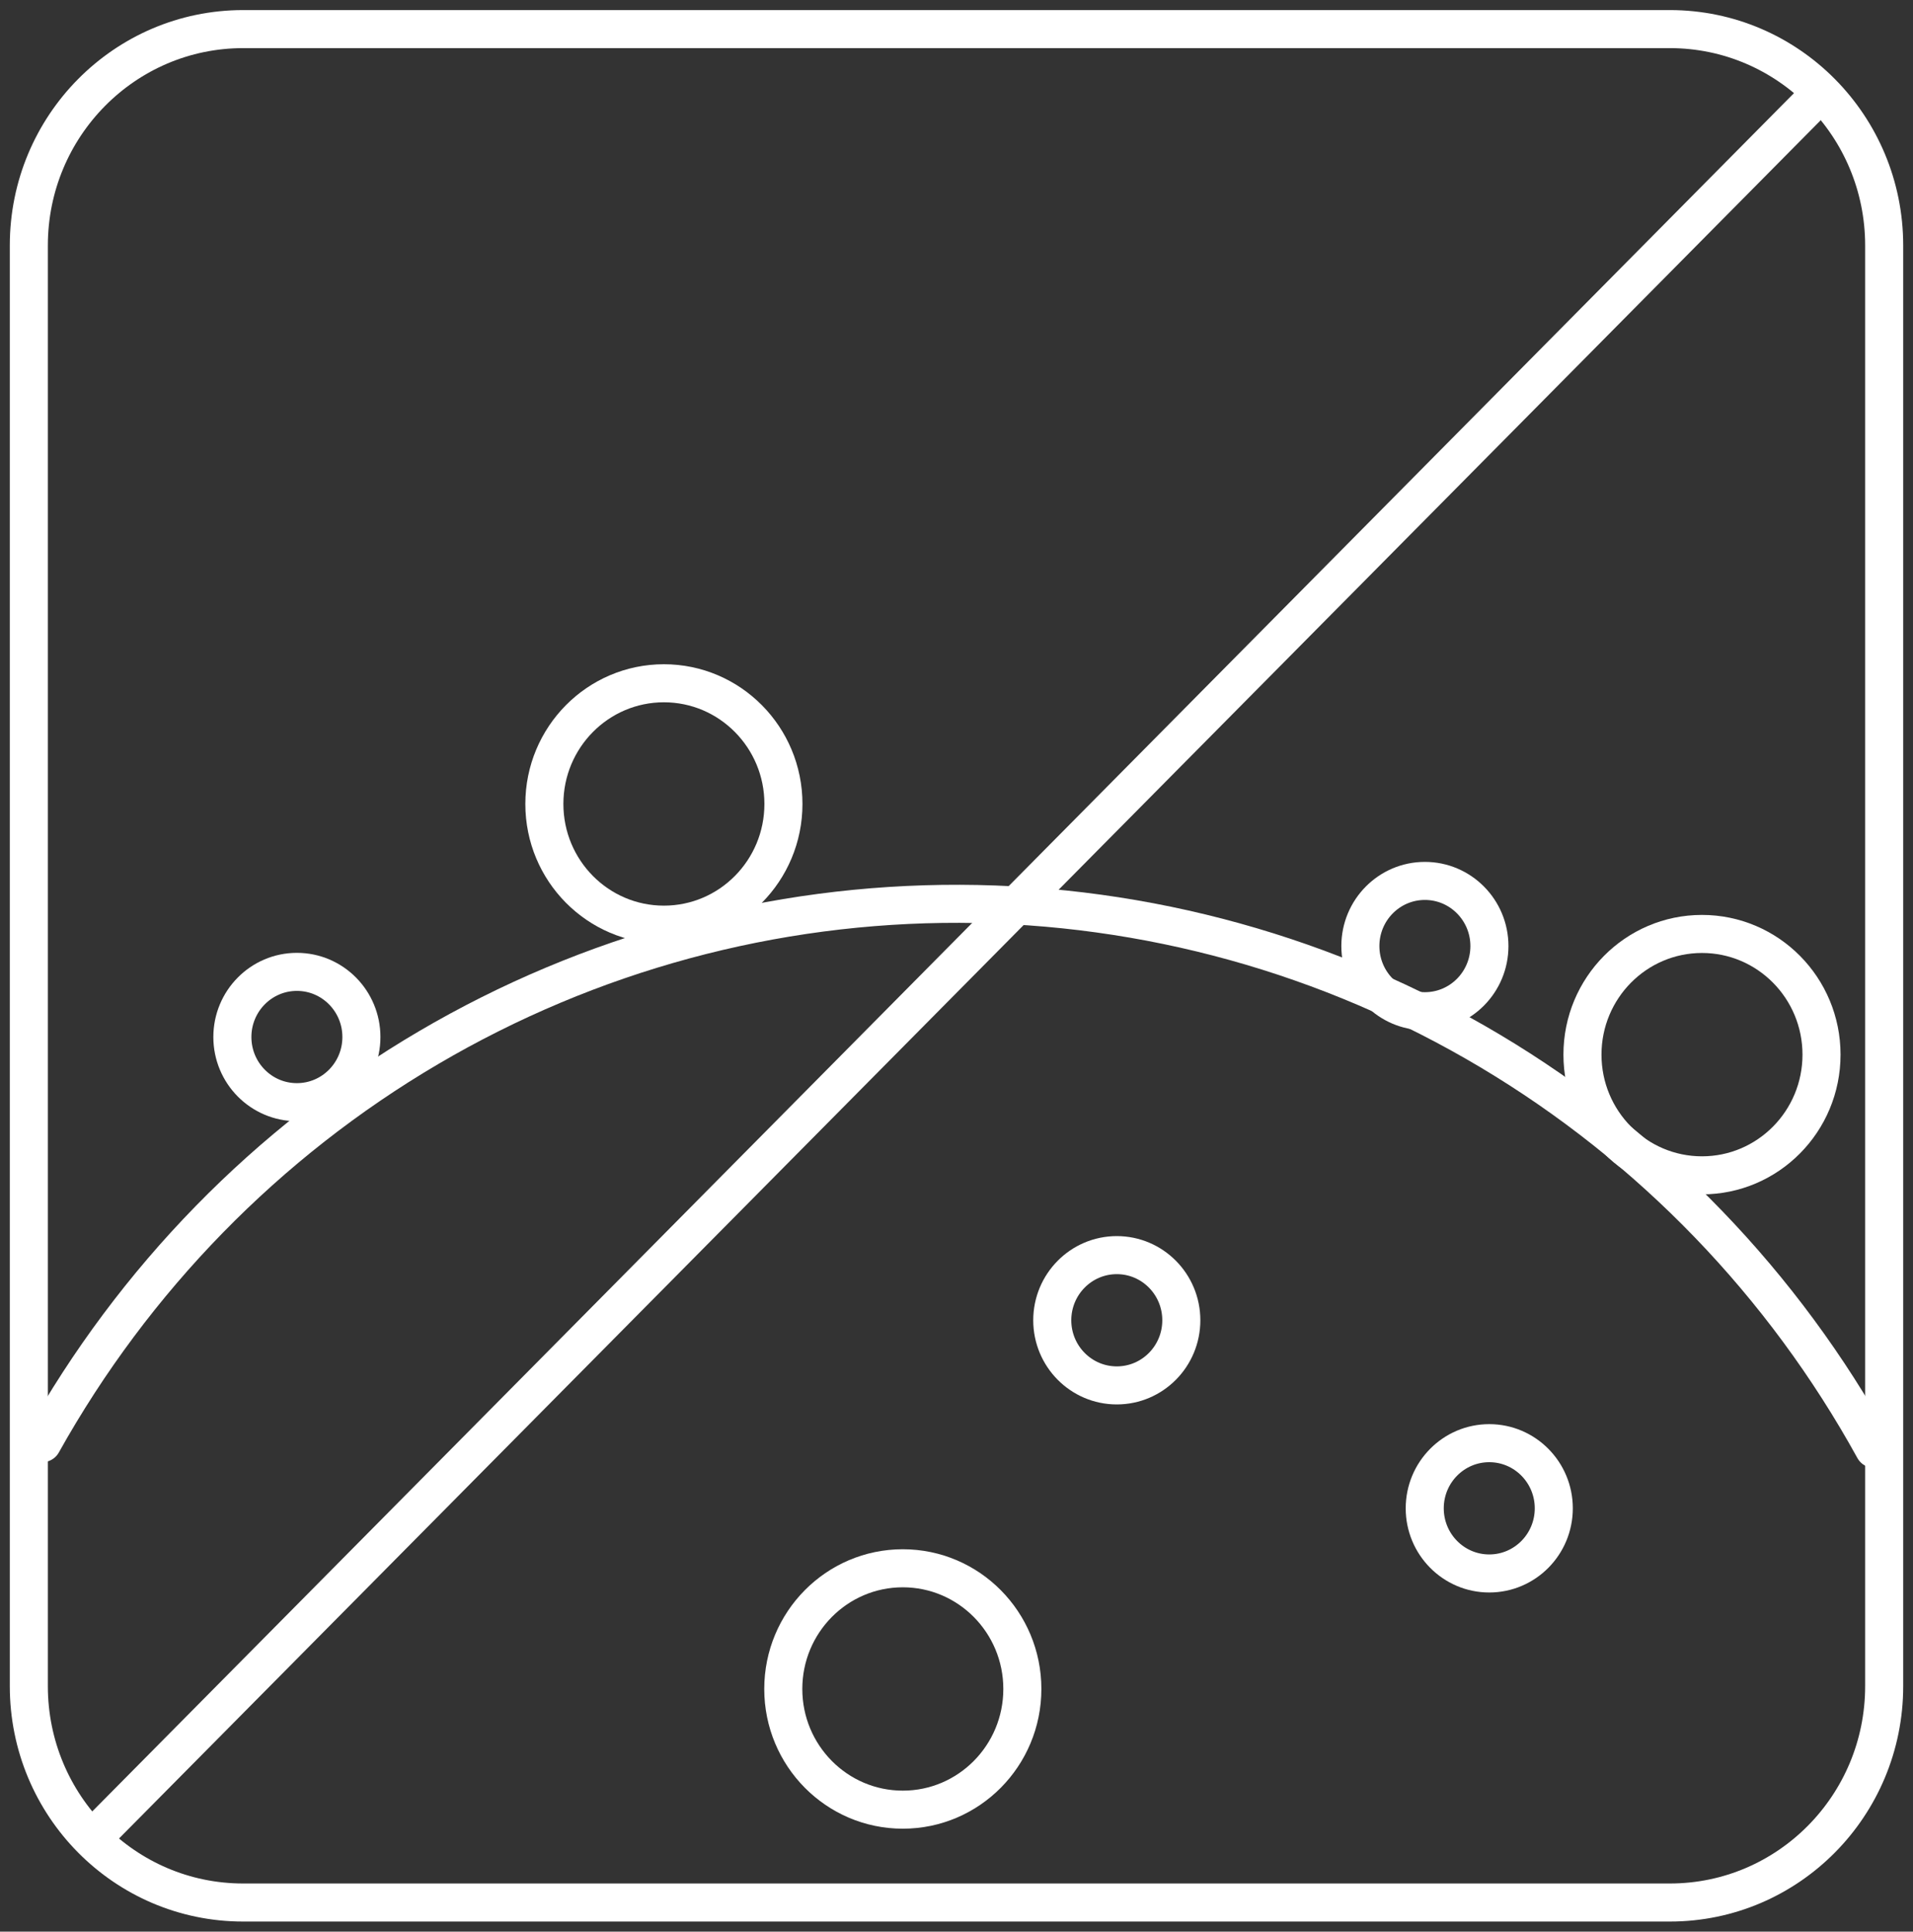 <svg width="102" height="103" viewBox="0 0 102 103" fill="none" xmlns="http://www.w3.org/2000/svg">
<rect x="0" y="0" width="102" height="103" fill="#333333" stroke="none"/>
<g clip-path="url(#clip0_132_534)">
<path d="M90.749 62.673C94.269 62.673 97.122 59.791 97.122 56.237C97.122 52.682 94.269 49.801 90.749 49.801C87.229 49.801 84.376 52.682 84.376 56.237C84.376 59.791 87.229 62.673 90.749 62.673Z" stroke="white" stroke-width="2.029" stroke-linecap="round" stroke-linejoin="round"/>
<path d="M48.137 96.497C51.657 96.497 54.511 93.615 54.511 90.061C54.511 86.507 51.657 83.625 48.137 83.625C44.617 83.625 41.764 86.507 41.764 90.061C41.764 93.615 44.617 96.497 48.137 96.497Z" stroke="white" stroke-width="2.029" stroke-linecap="round" stroke-linejoin="round"/>
<path d="M35.399 49.306C38.919 49.306 41.772 46.425 41.772 42.87C41.772 39.316 38.919 36.434 35.399 36.434C31.879 36.434 29.025 39.316 29.025 42.87C29.025 46.425 31.879 49.306 35.399 49.306Z" stroke="white" stroke-width="2.029" stroke-linecap="round" stroke-linejoin="round"/>
<path d="M15.83 58.771C17.73 58.771 19.27 57.216 19.27 55.297C19.27 53.379 17.73 51.823 15.83 51.823C13.93 51.823 12.39 53.379 12.39 55.297C12.39 57.216 13.93 58.771 15.83 58.771Z" stroke="white" stroke-width="2.029" stroke-linecap="round" stroke-linejoin="round"/>
<path d="M59.547 73.874C61.447 73.874 62.987 72.319 62.987 70.401C62.987 68.482 61.447 66.927 59.547 66.927C57.647 66.927 56.106 68.482 56.106 70.401C56.106 72.319 57.647 73.874 59.547 73.874Z" stroke="white" stroke-width="2.029" stroke-linecap="round" stroke-linejoin="round"/>
<path d="M75.974 53.921C77.874 53.921 79.415 52.366 79.415 50.447C79.415 48.529 77.874 46.973 75.974 46.973C74.074 46.973 72.534 48.529 72.534 50.447C72.534 52.366 74.074 53.921 75.974 53.921Z" stroke="white" stroke-width="2.029" stroke-linecap="round" stroke-linejoin="round"/>
<path d="M79.406 83.902C81.306 83.902 82.847 82.347 82.847 80.428C82.847 78.509 81.306 76.954 79.406 76.954C77.507 76.954 75.966 78.509 75.966 80.428C75.966 82.347 77.507 83.902 79.406 83.902Z" stroke="white" stroke-width="2.029" stroke-linecap="round" stroke-linejoin="round"/>
<path d="M89.037 1.552H12.963C6.653 1.552 1.537 6.718 1.537 13.09V89.91C1.537 96.282 6.653 101.448 12.963 101.448H89.037C95.347 101.448 100.463 96.282 100.463 89.91V13.09C100.463 6.718 95.347 1.552 89.037 1.552Z" stroke="white" stroke-width="2.029" stroke-linecap="round" stroke-linejoin="round"/>
<path d="M2.252 76.954C7.138 68.201 14.248 60.922 22.847 55.867C31.446 50.812 41.225 48.163 51.175 48.194C61.125 48.225 70.888 50.934 79.456 56.042C88.025 61.151 95.089 68.474 99.923 77.256" stroke="white" stroke-width="2.029" stroke-linecap="round" stroke-linejoin="round"/>
<path d="M96.79 5.261L5.21 97.739" stroke="white" stroke-width="2.029" stroke-linecap="round" stroke-linejoin="round"/>
</g>
<defs>
<clipPath id="clip0_132_534">
<rect width="102" height="103" fill="white"/>
</clipPath>
</defs>
</svg>

